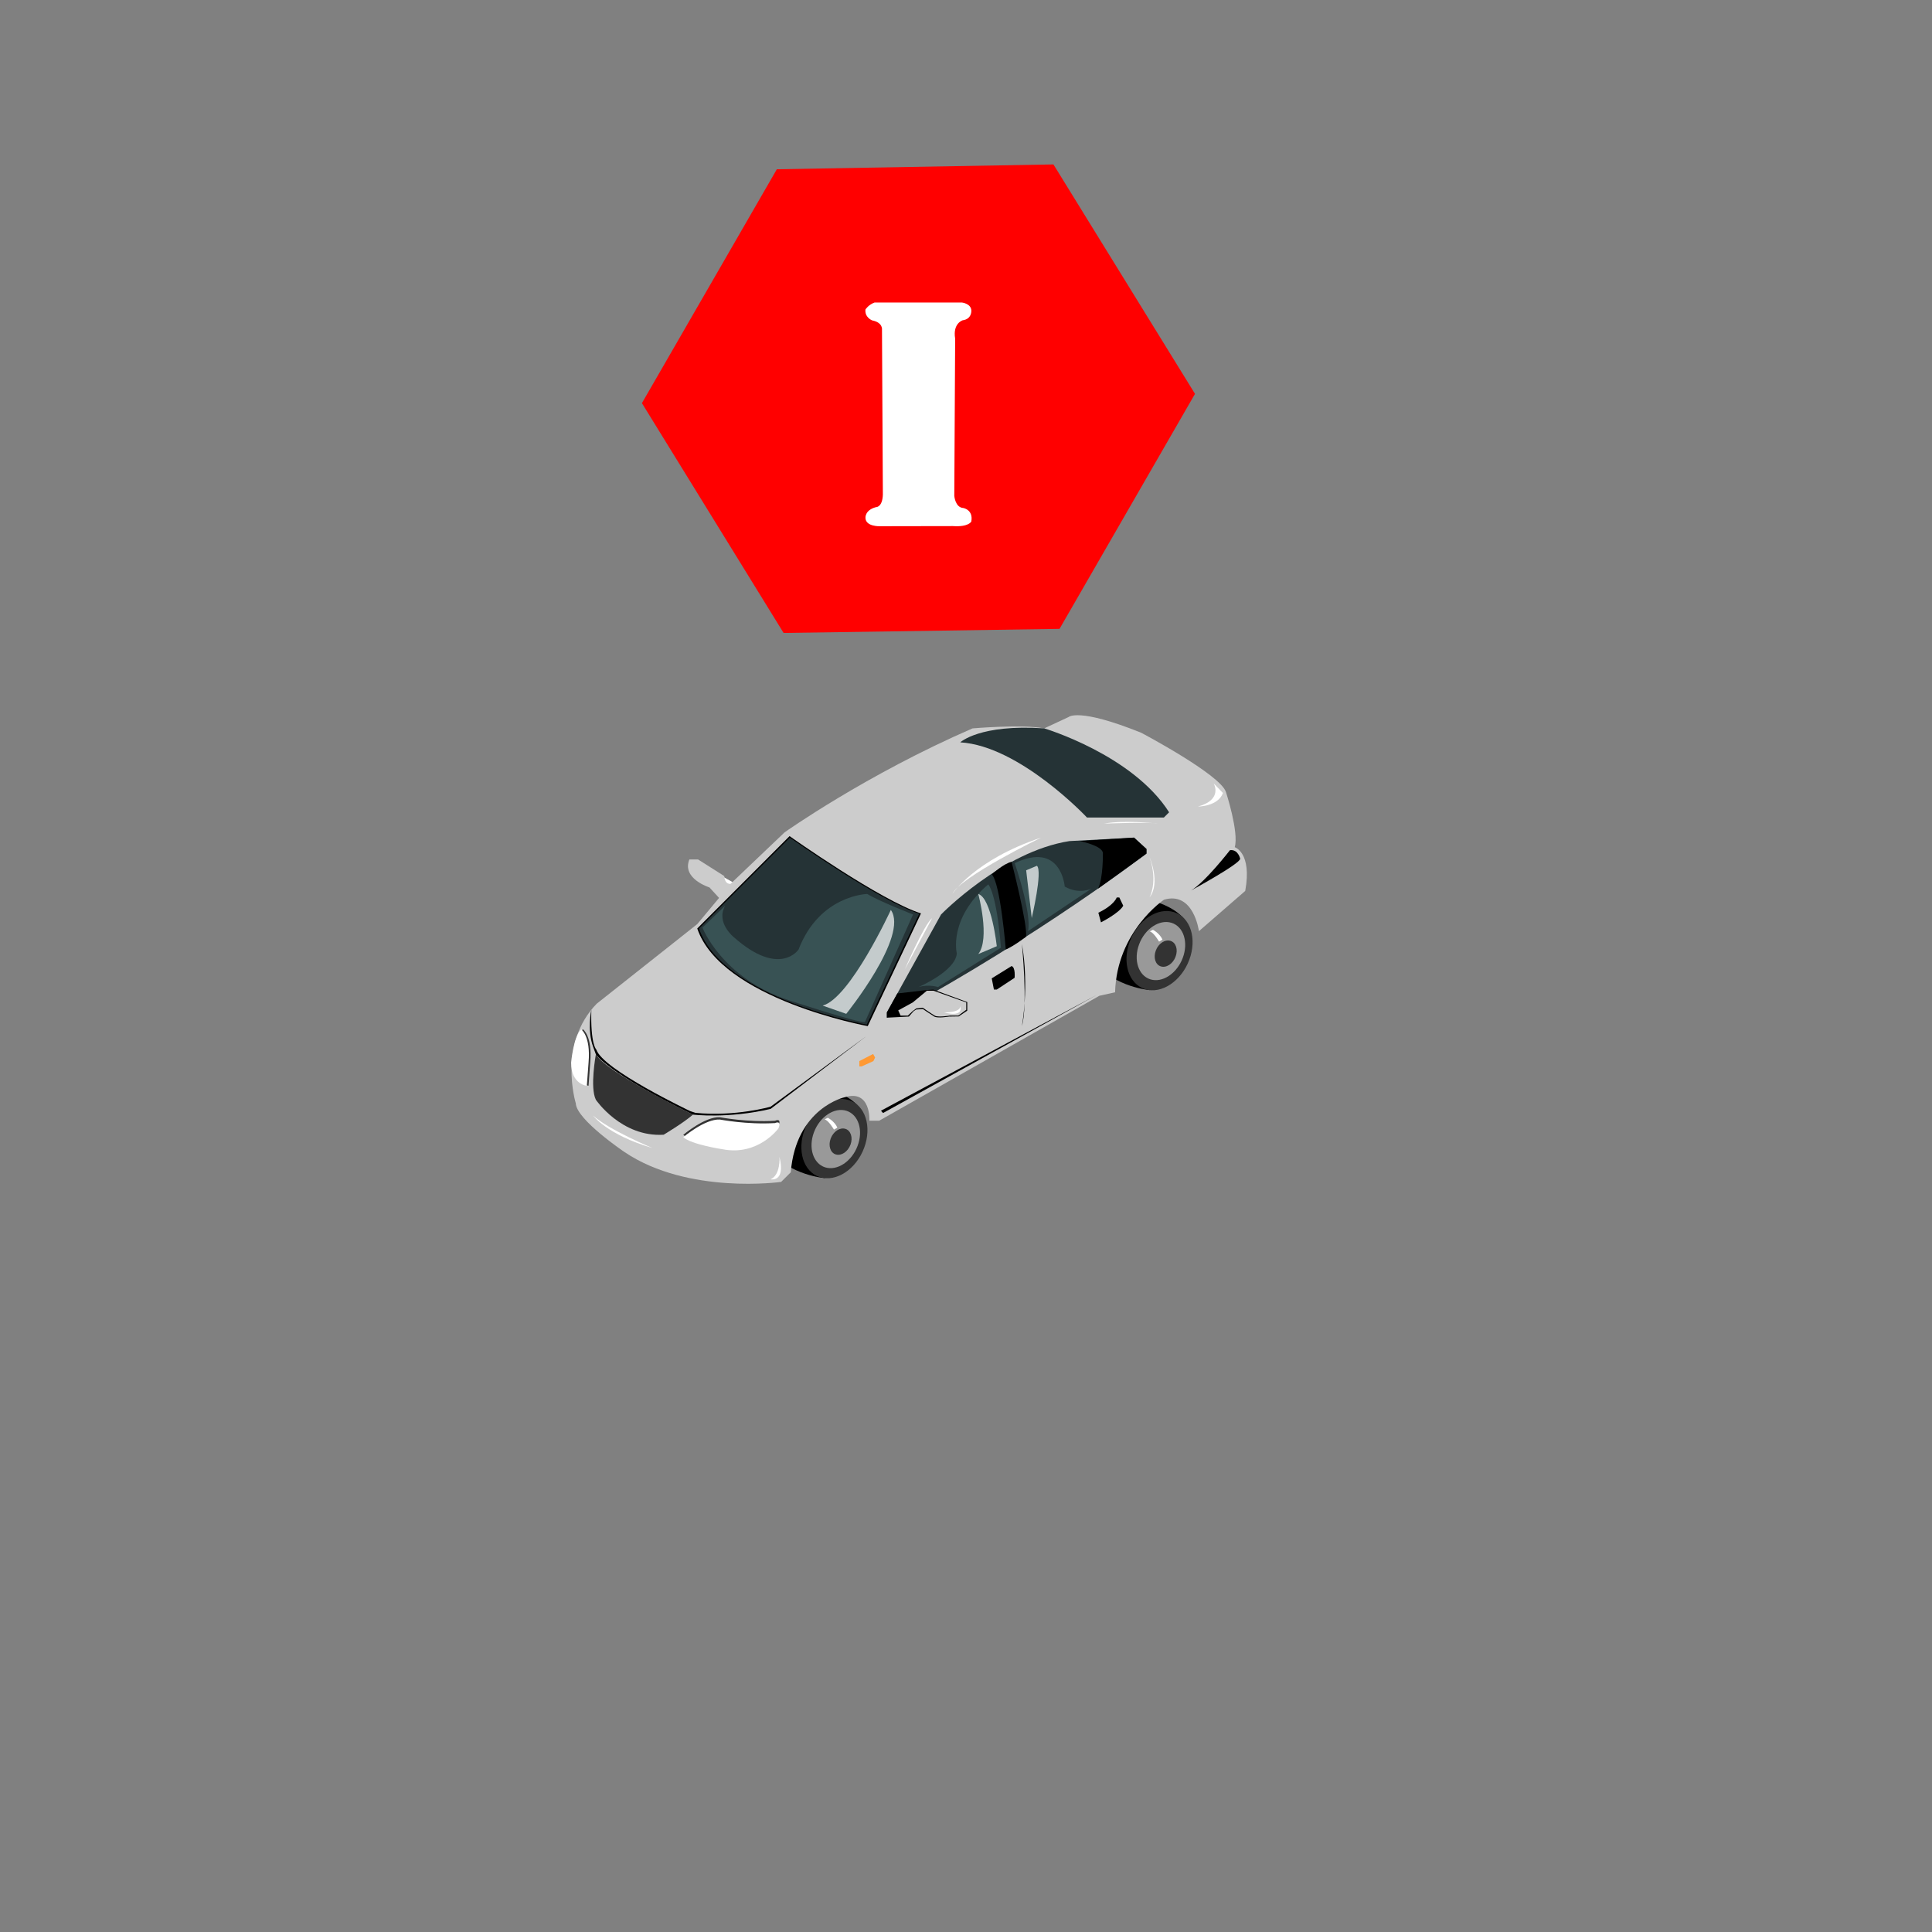 <?xml version="1.0" encoding="utf-8"?>
<!-- Generator: Adobe Illustrator 16.0.0, SVG Export Plug-In . SVG Version: 6.00 Build 0)  -->
<!DOCTYPE svg PUBLIC "-//W3C//DTD SVG 1.1//EN" "http://www.w3.org/Graphics/SVG/1.1/DTD/svg11.dtd">
<svg version="1.1" id="Layer_1" xmlns="http://www.w3.org/2000/svg" xmlns:xlink="http://www.w3.org/1999/xlink" x="0px" y="0px"
	 width="200px" height="200px" viewBox="0 0 200 200" enable-background="new 0 0 200 200" xml:space="preserve">
<rect x="0" y="0" width="200" height="200" fill="#808080" stroke="none"/>
<polygon fill="#FFFFFF" points="74.16,90.374 74.16,91.779 75.684,92.543 75.922,91.364 "/>
<g id="Tire_2_1_">
	<path d="M85.392,121.956c0,0-3.566-0.253-5.719-2.856c0,0-1.853-4.828,2.927-6.742c0,0,3.874-0.203,6.133,2.017
		C91.003,116.577,85.392,121.956,85.392,121.956z"/>
	<path fill="#333333" d="M89.456,118.828c-0.827,2.214-2.874,3.561-4.574,3.029c-1.697-0.53-2.407-2.743-1.58-4.951
		c0.831-2.204,2.875-3.557,4.575-3.026C89.575,114.414,90.281,116.625,89.456,118.828z"/>
	<path fill="#999999" d="M87.617,114.986c-1.244-0.387-2.75,0.609-3.353,2.218c-0.611,1.619-0.085,3.248,1.157,3.64
		c1.248,0.387,2.75-0.604,3.356-2.222C89.386,117.002,88.872,115.379,87.617,114.986z M88.042,118.499
		c-0.274,0.733-0.958,1.185-1.523,1.007c-0.566-0.175-0.8-0.915-0.526-1.646c0.272-0.729,0.952-1.178,1.521-1.002
		C88.076,117.025,88.313,117.77,88.042,118.499z"/>
	<path fill="#FFFFFF" d="M85.695,115.711c0,0,0.705,0.363,0.988,1.02l-0.351,0.207c0,0-0.564-0.974-0.972-1.057L85.695,115.711z"/>
	
		<animateTransform  fill="remove" type="translate" attributeName="transform" restart="always" accumulate="none" dur="1" calcMode="linear" begin="0s" repeatCount="indefinite" additive="replace" values="0,0;0.1,0.1;0,0" attributeType="XML">
		</animateTransform>
</g>
<g id="Tire_2_2_">
	<path d="M119.05,102.495c0,0-3.567-0.255-5.72-2.855c0,0-1.852-4.834,2.926-6.747c0,0,3.872-0.197,6.139,2.013
		C124.659,97.116,119.05,102.495,119.05,102.495z"/>
	<path fill="#333333" d="M123.111,99.37c-0.828,2.203-2.873,3.56-4.572,3.028c-1.699-0.535-2.406-2.745-1.582-4.945
		c0.831-2.21,2.875-3.563,4.575-3.031C123.234,94.949,123.938,97.167,123.111,99.37z"/>
	<path fill="#999999" d="M121.279,95.53c-1.248-0.392-2.752,0.602-3.357,2.222c-0.604,1.611-0.084,3.238,1.162,3.629
		s2.748-0.604,3.354-2.217C123.045,97.54,122.523,95.919,121.279,95.53z M121.693,99.042c-0.271,0.729-0.953,1.178-1.521,0.999
		c-0.565-0.172-0.797-0.908-0.524-1.64c0.271-0.727,0.949-1.181,1.52-1.004C121.736,97.567,121.973,98.307,121.693,99.042z"/>
	<path fill="#FFFFFF" d="M119.354,96.25c0,0,0.701,0.365,0.985,1.019l-0.351,0.208c0,0-0.565-0.978-0.969-1.06L119.354,96.25z"/>
	
		<animateTransform  fill="remove" type="translate" attributeName="transform" restart="always" accumulate="none" dur="1" calcMode="linear" begin="0s" repeatCount="indefinite" additive="replace" values="0,0;0.1,0.1;0,0" attributeType="XML">
		</animateTransform>
</g>
<g id="Car">
	<path fill="#CCCCCC" d="M59.605,114.21c0,0-1.9-6.146,2.171-10.312l10.403-8.235l2.259-2.71l-0.995-1.087
		c0,0-2.891-0.902-2.081-2.895h0.904l2.711,1.72c0,0,0,0.815,0.639,0.815l5.605-5.342c0,0,8.413-5.969,19.451-10.761
		c0,0,5.158-0.449,7.42,0l2.535-1.179c0,0,0.994-0.995,7.507,1.628c0,0,8.234,4.345,8.78,6.151c0,0,1.357,4.161,0.906,5.699
		c0,0,1.809,0.543,1.086,4.525l-4.793,4.166c0,0-0.539-4.166-3.619-3.256c0,0-4.883,3.256-5.061,9.583l-1.629,0.363L91.01,116.018
		h-1.009c0,0,0.181-3.254-2.535-2.44c0,0-5.062,1.083-5.607,7.778l-0.995,0.994c0,0-9.591,1.354-16.193-3.076
		C64.67,119.277,59.65,115.895,59.605,114.21z"/>
	<path d="M95.339,94.554l-5.512,11.668c0,0-15.165-2.76-17.647-10.106l9.556-9.56C81.733,86.556,91.201,93.262,95.339,94.554z"/>
	<path fill="#253336" d="M95.162,94.58l-5.435,11.49c0,0-14.926-2.717-17.369-9.951l9.406-9.408
		C81.767,86.71,91.088,93.311,95.162,94.58z"/>
	<path fill="#253336" d="M91.809,104.801l5.609-10.134c0,0,6.337-6.512,13.296-7.599l6.697-0.359l1.265,1.176v0.479
		c0,0-11.039,8.479-25.691,16.438l-1.174,0.545v-0.547H91.809z"/>
	<path fill="#253336" d="M99.408,76.848c0,0,1.992-1.902,8.686-1.448c0,0,9.137,2.715,12.932,8.688l-0.541,0.541h-7.963
		C112.529,84.629,105.559,77.212,99.408,76.848z"/>
	<path fill="#333333" d="M61.685,109.143c0,0-0.639,3.438,0,4.705c0,0,2.637,3.891,7.017,3.618c0,0,2.117-1.267,3.026-2.077
		C71.728,115.384,62.769,111.042,61.685,109.143z"/>
	<path fill="#333333" d="M60.346,106.553c0,0,0.985,0.682,0.758,3.395l-0.178,2.445c0,0-1.629-0.143-1.629-2.401
		C59.297,109.993,59.536,107.234,60.346,106.553z"/>
	<path fill="#333333" d="M70.731,117.479c0,0,2.261-1.918,3.797-1.821c0,0,2.806,0.542,5.701,0.364c0,0,0.721-0.354,0.358,0.539
		c0,0-2.08,2.896-5.789,2.17C74.804,118.73,71.562,118.244,70.731,117.479z"/>
	<path fill="#FFFFFF" d="M70.731,117.721c0,0,2.261-1.918,3.797-1.826c0,0,2.806,0.543,5.701,0.364c0,0,0.721-0.351,0.358,0.546
		c0,0-2.08,2.889-5.789,2.164C74.804,118.973,71.562,118.484,70.731,117.721z"/>
	<path fill="#FFFFFF" d="M60.172,106.568c0,0,0.986,0.678,0.758,3.393l-0.182,2.439c0,0-1.625-0.137-1.625-2.398
		C59.121,110.004,59.367,107.246,60.172,106.568z"/>
	<polygon fill="#FF9933" points="88.96,109.842 90.385,109.107 90.591,109.473 90.416,109.842 89.195,110.396 88.96,110.396 	"/>
	<path d="M102.664,90.512c0,0,1.291-1.16,2.054-1.29c0,0,1.681,6.526,1.497,7.747c0,0-1.23,0.958-2.096,1.326
		C104.119,98.293,103.568,91.413,102.664,90.512z"/>
	<path d="M111.77,87.067c0,0,2.31,0.452,2.401,1.226c0,0,0.041,2.659-0.505,3.7l5.016-3.629v-0.479l-1.303-1.176l0,0L111.77,87.067z
		"/>
	<path fill="#CCCCCC" d="M94.49,103.977l1.459-1.209h0.691l3.385,1.209v0.758l-0.82,0.607h-0.879c0,0-1.227,0.204-1.561,0
		c-0.343-0.203-1.223-0.811-1.223-0.811l-0.675,0.066l-0.377,0.269l-0.506,0.476H93.24l-0.254-0.541L94.49,103.977z"/>
	<path d="M92.894,102.843l3.009-0.352l0.714-0.052l3.512,1.295v0.889l-0.887,0.595l-0.988,0.015c0,0-1.195,0.201-1.534,0
		c-0.343-0.203-1.176-0.773-1.176-0.773l-0.693,0.042l-0.27,0.17l-0.498,0.562l-2.275,0.115v-0.543L92.894,102.843z"/>
	<path fill="#CCCCCC" d="M94.49,103.771l1.459-1.211h0.691l3.385,1.211v0.761l-0.82,0.606h-0.879c0,0-1.227,0.203-1.561,0
		c-0.345-0.201-1.229-0.81-1.229-0.81l-0.68,0.063l-0.371,0.271l-0.507,0.476h-0.747l-0.248-0.541L94.49,103.771z"/>
	<path fill="#FFFFFF" d="M80.694,119.771c0,0,0.123,1.863-0.92,2.307C79.774,122.079,81.337,122.438,80.694,119.771z"/>
	<path fill="#FFFFFF" d="M96.5,95.031l-2.839,5.337C93.663,100.366,95.631,95.755,96.5,95.031z"/>
	<path fill="#FFFFFF" d="M107.775,86.71c0,0-8.35,4.046-9.186,5.833C98.597,92.543,100.857,89.016,107.775,86.71z"/>
	<path fill="#FFFFFF" d="M99.408,104.1c0,0,0.226,0.701-1.676,0.701C97.732,104.801,99.769,105.434,99.408,104.1z"/>
	<path d="M61.215,104.527c0,0-0.456,2.08,0.186,3.844l0.283,0.771c0,0,1.073,1.853,10.043,6.241c0,0,3.614,0.449,8.047-0.591
		l9.998-7.595l-9.998,7.366c0,0-3.574,1.043-7.778,0.64l-0.545-0.181c0,0-9.064-4.299-9.722-6.375
		C61.729,108.648,61.117,108.139,61.215,104.527z"/>
	<path fill="#FFFFFF" d="M61.401,115.484c0,0,1.401,1.971,6.15,3.363C67.554,118.848,63.023,116.968,61.401,115.484z"/>
	<path opacity="0.3" fill="#669999" enable-background="new    " d="M94.521,94.667c0,0-3.482-1.356-4.751-2.123
		c0,0-4.933,0.102-7.103,5.75c0,0-1.945,2.933-6.696-1.271c0,0-1.901-1.513-0.902-3.266l-2.351,2.268c0,0,1.989,5.204,8.908,7.509
		c0,0,7.281,2.409,7.916,2.258L94.521,94.667z"/>
	<polygon points="113.533,102.998 91.413,115.218 91.199,114.979 	"/>
	<path d="M102.664,101.279l0.227,1.16h0.293l1.846-1.215c0,0,0.115-1.081-0.312-1.218L102.664,101.279z"/>
	<path d="M113.701,94.486l0.271,0.996c0,0,1.898-0.962,2.305-1.723l-0.405-0.853h-0.271
		C115.602,92.905,115.377,93.674,113.701,94.486z"/>
	<path opacity="0.3" fill="#669999" enable-background="new    " d="M102.303,91.549c0,0,0.861,0.814,1.314,6.559l-6.514,4.07
		c0,0-0.917-0.316-2.02,0c0,0,3.823-1.627,3.967-3.482C99.046,98.695,98.142,95.122,102.303,91.549z"/>
	<path opacity="0.3" fill="#669999" enable-background="new    " d="M105.045,89.352c0,0,1.782,5.181,1.377,7.037l6.559-4.396
		c0,0-1.265,0.642-2.76-0.219C110.217,91.774,109.865,87.058,105.045,89.352z"/>
	<path d="M127.326,88.009c0,0-2.549,3.297-4.035,4.177c0,0,5.121-2.783,5.09-3.295C128.381,88.889,128.178,87.906,127.326,88.009z"
		/>
	<path d="M105.787,97.702c0,0,0.639,6.321,0,8.521C105.787,106.223,106.561,102.132,105.787,97.702z"/>
	<path fill="#FFFFFF" d="M118.994,88.721c0,0,1.18,2.692,0,4.184C118.994,92.905,119.9,91.325,118.994,88.721z"/>
	<path fill="#FFFFFF" d="M114.291,85.26c0,0,4.75-0.178,5.561,0C119.852,85.26,116.503,84.854,114.291,85.26z"/>
	<path fill="#FFFFFF" d="M125.641,81.099c0,0,0.994,1.674-1.627,2.395c0,0,2.078,0,2.584-1.403L125.641,81.099z"/>
	<path opacity="0.7" fill="#FFFFFF" enable-background="new    " d="M92.22,94.194c0,0-4.207,9.137-7.058,9.906l2.441,0.852
		C87.604,104.951,94.117,96.886,92.22,94.194z"/>
	<path opacity="0.7" fill="#FFFFFF" enable-background="new    " d="M101.27,92.543c0,0,1.256,4.624,0,6.222l1.918-0.815
		C103.184,97.95,102.654,92.974,101.27,92.543z"/>
	<path opacity="0.7" fill="#FFFFFF" enable-background="new    " d="M106.229,90.093l0.576,4.938c0,0,1.15-4.836,0.539-5.407
		L106.229,90.093z"/>
</g>
<rect x="85.36" y="26.5" fill="#FFFFFF" width="19.882" height="30.333"/>
<path id="Idle_1_" fill="#FF0000" d="M109.052,17.022l-28.634,0.5l-13.967,24.21l14.667,23.791l28.563-0.421l14.026-24.329
	L109.052,17.022z M98.65,54.461l-7.572,0.013c0,0-1.443,0.057-1.486-0.844c0,0-0.092-0.813,1.08-1.129c0,0,0.678,0.046,0.722-1.308
	l-0.091-17.037c0,0,0.136-0.768-1.033-0.993c0,0-0.774-0.314-0.678-1.127c0,0,0.316-0.498,0.948-0.721h9.015
	c0,0,0.946,0.088,0.996,0.81c0,0,0.088,0.901-0.904,1.034c0,0-1.034,0.315-0.77,1.894l-0.089,16.275c0,0,0.088,1.216,0.944,1.262
	c0,0,1.042,0.184,0.817,1.397C100.551,53.989,100.277,54.573,98.65,54.461z"/>
</svg>
